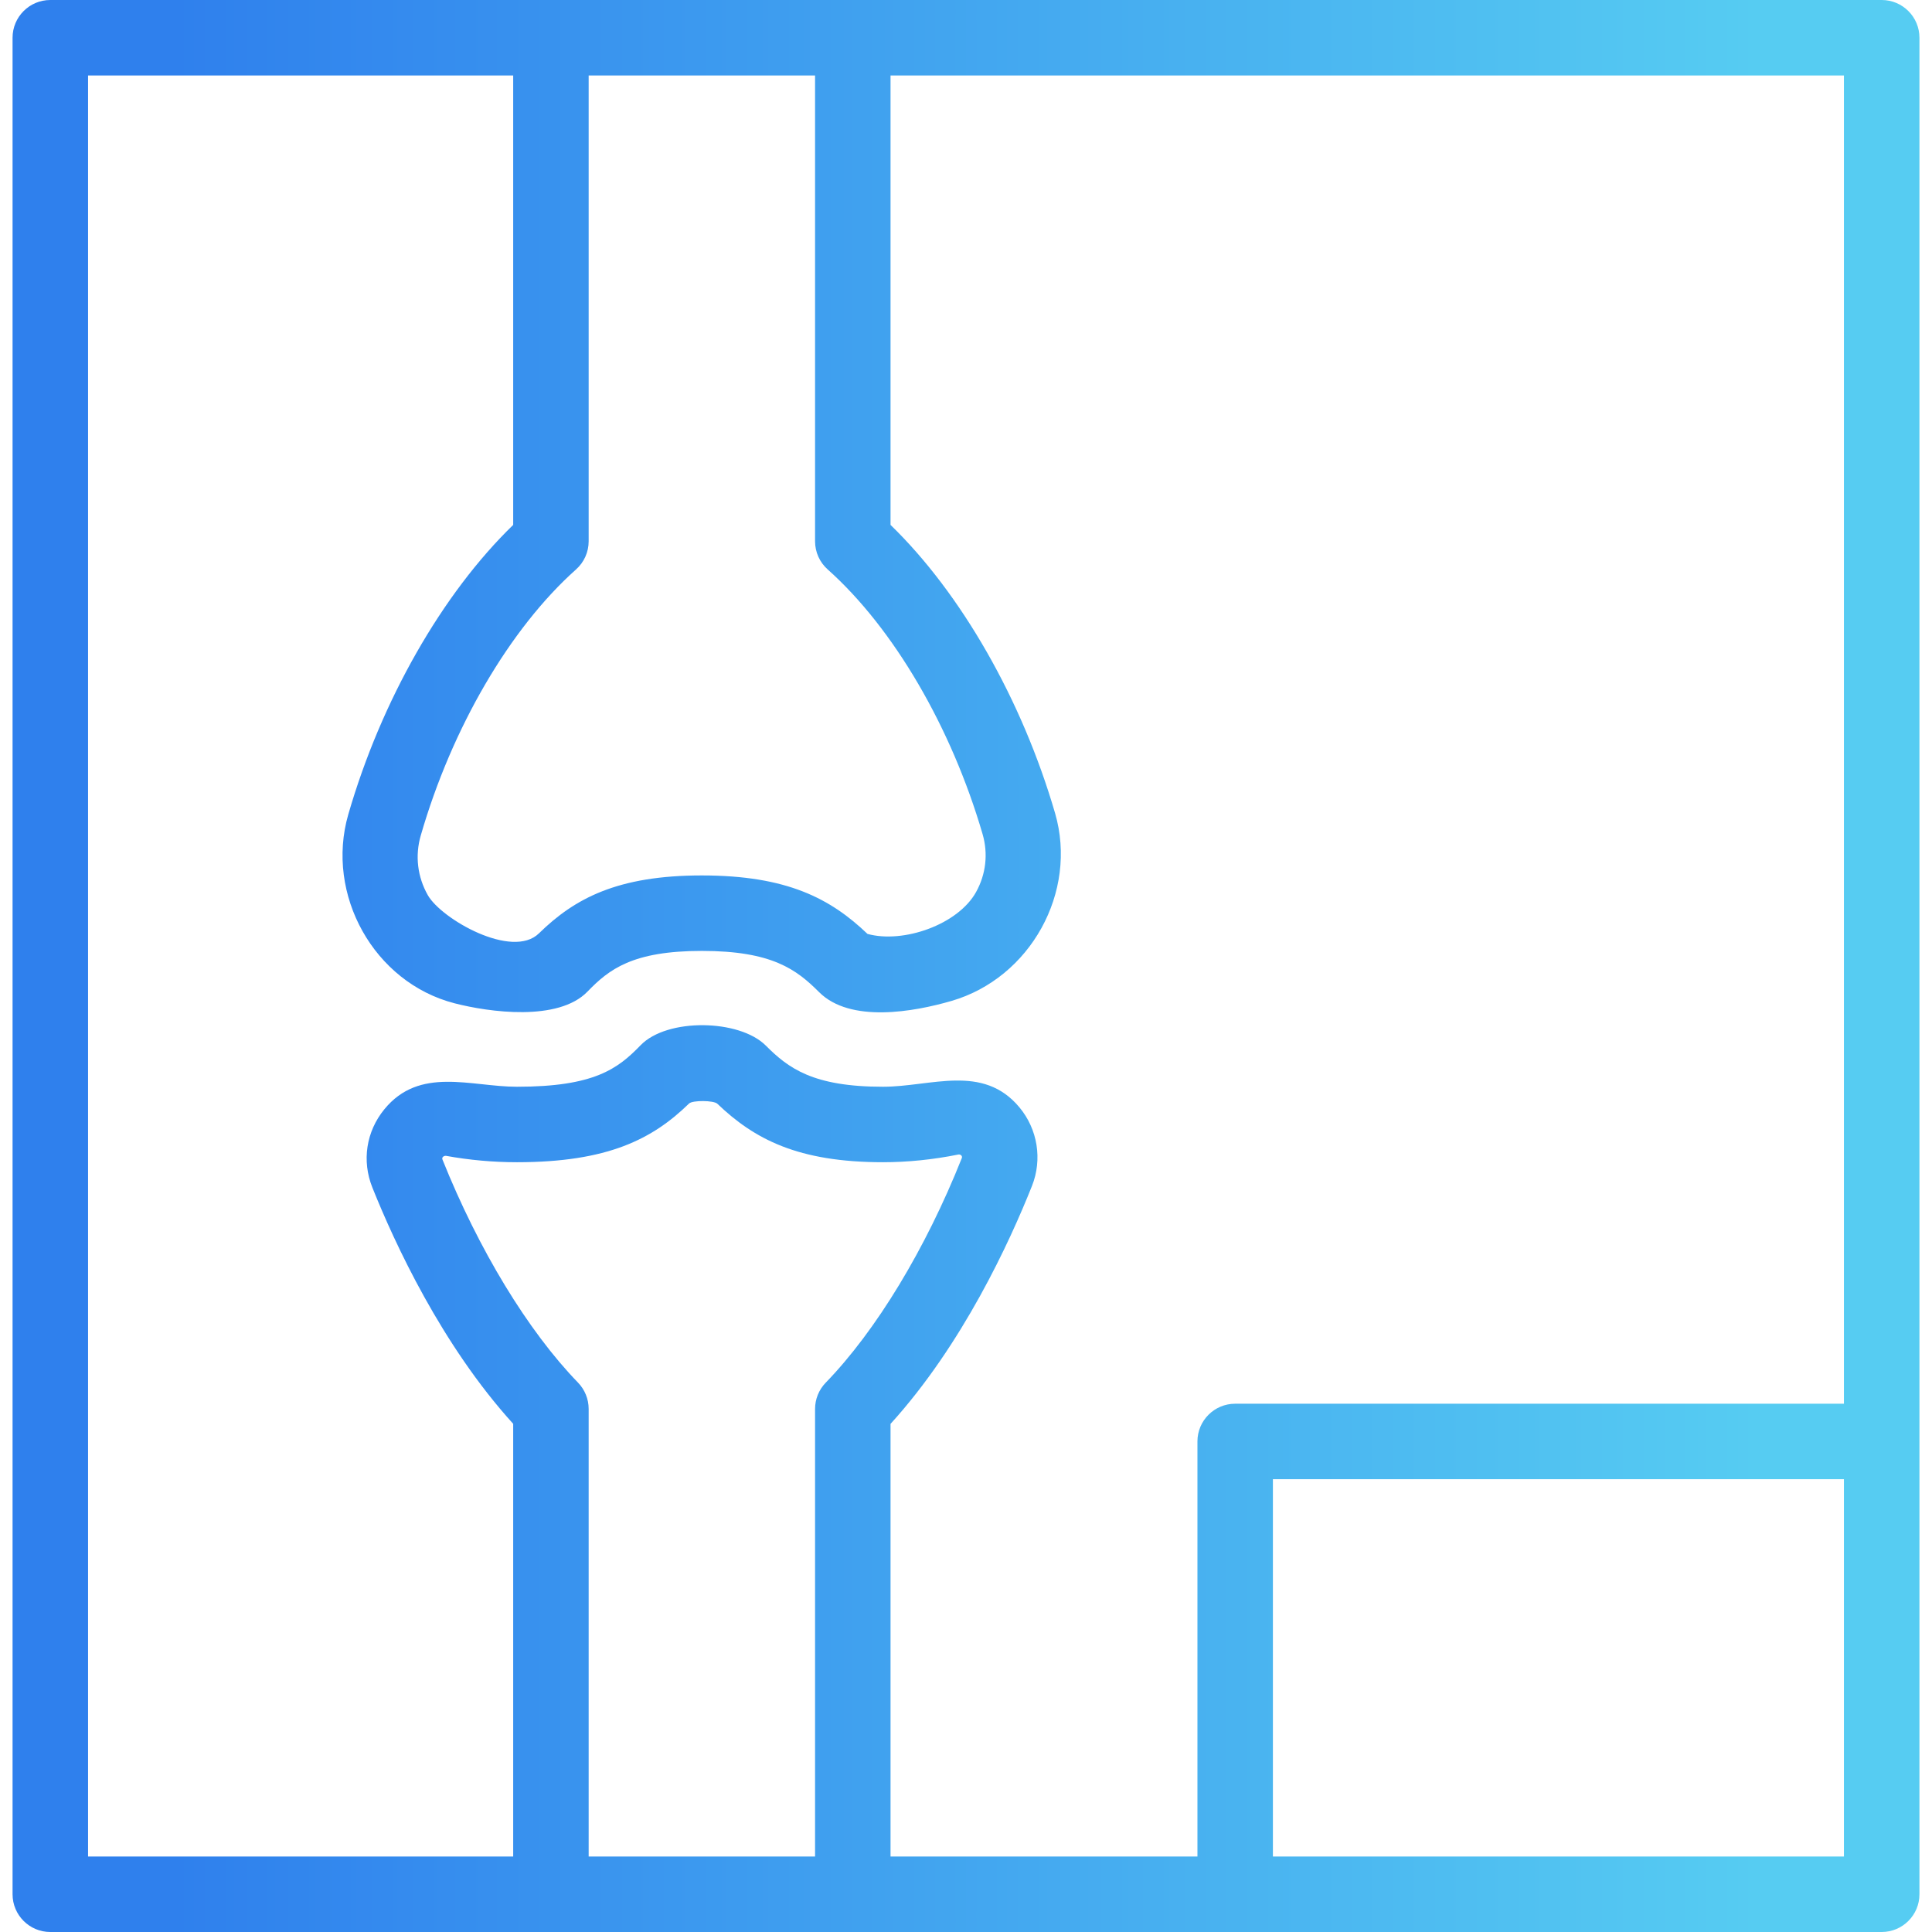 <svg width="48" height="48" viewBox="0 0 48 48" fill="none" xmlns="http://www.w3.org/2000/svg">
<path d="M46.75 0H1.25C0.732 0 0.312 0.42 0.312 0.938V47.062C0.312 47.58 0.732 48 1.25 48H46.75C47.268 48 47.688 47.58 47.688 47.062V0.938C47.688 0.42 47.268 0 46.75 0ZM14.311 14.148C14.511 13.97 14.625 13.716 14.625 13.448V1.875H20.25V13.448C20.25 13.716 20.364 13.97 20.564 14.148C22.199 15.606 23.637 18.065 24.413 20.727C24.553 21.21 24.496 21.719 24.251 22.161C23.803 22.972 22.442 23.447 21.553 23.203C20.636 22.326 19.554 21.75 17.438 21.75C15.343 21.75 14.278 22.32 13.39 23.189C12.726 23.84 10.97 22.836 10.63 22.242C10.371 21.787 10.308 21.259 10.454 20.756C11.227 18.082 12.669 15.613 14.311 14.148ZM20.25 35.005V46.125H14.625V35.004C14.625 34.76 14.53 34.526 14.361 34.351C13.116 33.067 11.889 31.046 10.992 28.806C10.969 28.749 11.035 28.709 11.084 28.717C11.663 28.822 12.255 28.875 12.844 28.875C15.104 28.875 16.216 28.298 17.119 27.417C17.206 27.332 17.733 27.337 17.822 27.422C18.739 28.299 19.821 28.875 21.938 28.875C22.55 28.875 23.18 28.811 23.81 28.684C23.861 28.674 23.918 28.718 23.896 28.772C22.999 31.027 21.767 33.061 20.515 34.352C20.345 34.527 20.25 34.761 20.25 35.005ZM45.812 46.125H31.625V36.75H45.812V46.125ZM45.812 34.875H30.688C30.17 34.875 29.75 35.295 29.75 35.812V46.125H22.125V35.376C23.915 33.407 25.087 30.852 25.639 29.465C25.901 28.805 25.781 28.056 25.326 27.51C24.417 26.42 23.128 27 21.938 27C20.191 27 19.585 26.536 19.024 25.975C18.368 25.32 16.574 25.287 15.915 25.969C15.35 26.553 14.765 27 12.844 27C11.699 27 10.426 26.485 9.548 27.561C9.097 28.114 8.986 28.84 9.251 29.503C9.802 30.88 10.972 33.417 12.75 35.374V46.125H2.188V1.875H12.75V13.041C10.988 14.75 9.472 17.403 8.653 20.235C8.078 22.224 9.289 24.411 11.295 24.927C12.152 25.148 13.871 25.386 14.596 24.636C15.131 24.083 15.714 23.625 17.438 23.625C19.184 23.625 19.79 24.089 20.351 24.65C21.125 25.423 22.704 25.14 23.639 24.868C25.598 24.299 26.784 22.163 26.213 20.203C25.392 17.384 23.879 14.742 22.125 13.041V1.875H45.812V34.875Z" fill="url(#paint0_linear)"/>
<defs>
<linearGradient id="paint0_linear" x1="4.312" y1="48" x2="43.688" y2="48" gradientUnits="userSpaceOnUse">
<stop stop-color="#2F80ED"/>
<stop offset="1" stop-color="#56CCF2"/>
</linearGradient>
</defs>
</svg>
